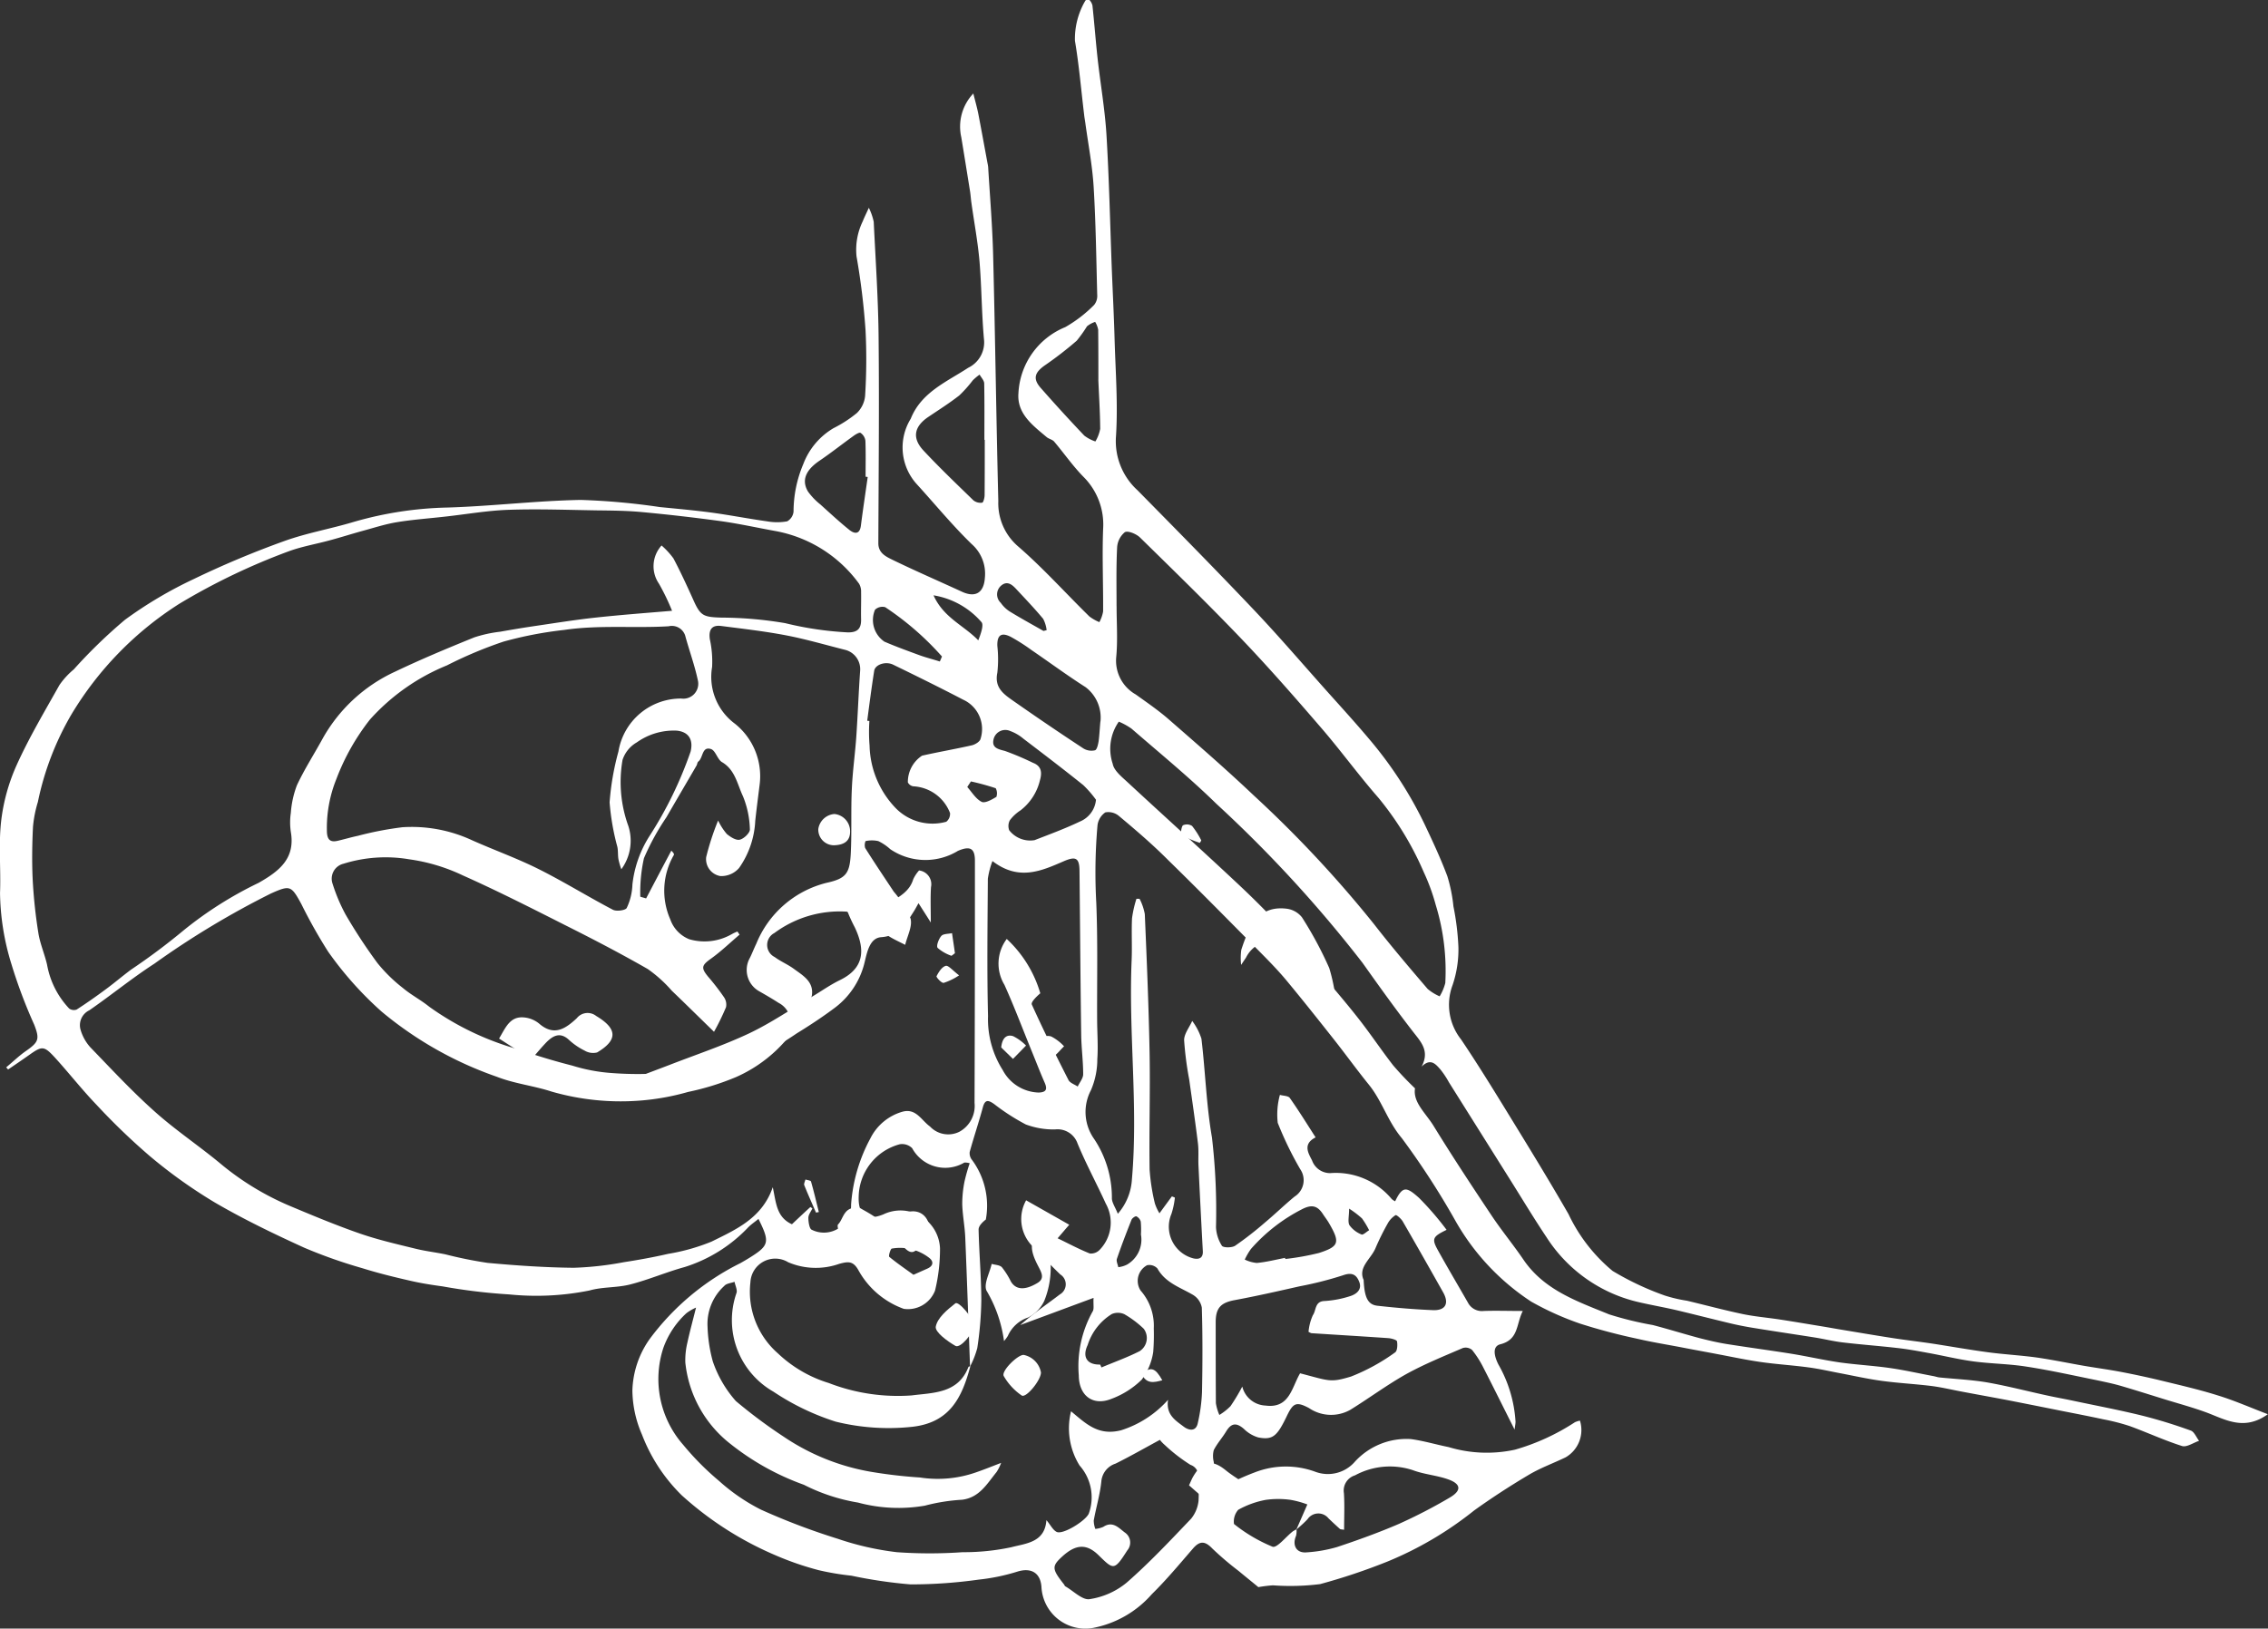 <svg xmlns="http://www.w3.org/2000/svg" xmlns:xlink="http://www.w3.org/1999/xlink" width="98.414" height="70.683" viewBox="0 0 98.414 70.683">
  <rect x="0" y="0" width="98.414" height="70.683" fill="#333333" stroke="none"/>
  <defs>
    <clipPath id="clip-path">
      <rect id="Rectangle_8" data-name="Rectangle 8" width="98.414" height="70.683" fill="#fff"/>
    </clipPath>
  </defs>
  <g id="الحسن" clip-path="url(#clip-path)">
    <path id="Path_185" data-name="Path 185" d="M-72.083-55.35a2.05,2.05,0,0,0-.265,1.828c.053.3.4.571.653.808,1.571,1.456,3.166,2.892,4.732,4.361.726.677,1.428,1.383,2.1,2.113.657.714,1.269,1.473,1.893,2.215.469.555.938,1.11,1.383,1.685.481.624.922,1.281,1.407,1.905a13.623,13.623,0,0,0,.95,1c-.1.608.473,1.081.812,1.64.808,1.314,1.656,2.6,2.513,3.884.436.653.938,1.261,1.379,1.909.9,1.326,2.337,1.811,3.712,2.374a14.528,14.528,0,0,0,1.9.465c.673.175,1.338.383,2.011.563.388.1.779.192,1.171.257.946.151,1.9.277,2.843.428.7.114,1.391.273,2.089.375.718.1,1.444.139,2.162.241.636.09,1.261.233,1.893.351.094.016.188.053.286.061.689.069,1.383.1,2.064.216.881.155,1.746.383,2.619.571.375.082.751.147,1.126.228,1,.212,2,.4,2.99.645a21.764,21.764,0,0,1,2.093.645c.151.053.241.294.359.445-.249.082-.538.29-.742.224-.771-.245-1.505-.587-2.268-.865a9.139,9.139,0,0,0-1.15-.294c-.563-.122-1.13-.233-1.693-.343q-1.218-.245-2.439-.485c-.661-.126-1.326-.245-1.991-.371-.441-.082-.877-.188-1.318-.245-.722-.09-1.448-.126-2.17-.224-.6-.082-1.2-.216-1.795-.33-.457-.086-.91-.192-1.371-.253-.689-.094-1.383-.135-2.068-.233-.632-.09-1.256-.224-1.889-.343-.518-.1-1.04-.192-1.558-.294-.636-.122-1.277-.224-1.909-.371a25.637,25.637,0,0,1-2.488-.657,12.678,12.678,0,0,1-2.133-.959,10.193,10.193,0,0,1-3.329-3.582,34.111,34.111,0,0,0-2.284-3.512c-.612-.726-.857-1.619-1.436-2.329-.518-.64-1-1.309-1.509-1.954-.681-.861-1.362-1.721-2.064-2.566-.363-.436-.763-.844-1.163-1.248-1.318-1.33-2.627-2.664-3.965-3.969-.673-.677-1.4-1.3-2.138-1.917a.711.711,0,0,0-.591-.155.8.8,0,0,0-.339.563,23.579,23.579,0,0,0-.053,3.353c.069,1.677.029,3.357.037,5.034,0,.587.049,1.175.008,1.758a3.372,3.372,0,0,1-.277,1.35,2.024,2.024,0,0,0,.143,2.121,4.6,4.6,0,0,1,.767,2.541c-.012.2.139.4.257.7a2.478,2.478,0,0,0,.612-1.5c.277-3.174-.151-6.347-.012-9.521.024-.6-.012-1.2.016-1.8a4.887,4.887,0,0,1,.192-.849h.135a2.341,2.341,0,0,1,.228.665c.086,2.015.171,4.03.208,6.05.029,1.677-.024,3.357,0,5.034a8.715,8.715,0,0,0,.228,1.469,1.976,1.976,0,0,0,.2.432c.265-.363.4-.547.538-.734a1.245,1.245,0,0,1,.131.053,3.433,3.433,0,0,1-.151.71,1.421,1.421,0,0,0,.963,1.93c.253.053.42-.029.4-.326q-.1-1.848-.188-3.7c-.016-.326.016-.657-.024-.975-.114-.926-.249-1.848-.379-2.77a14.447,14.447,0,0,1-.22-1.705c0-.273.228-.555.351-.832a2.615,2.615,0,0,1,.4.771c.171,1.428.212,2.876.457,4.287a27.589,27.589,0,0,1,.175,3.888,1.63,1.63,0,0,0,.257.812c.061.09.432.09.571,0a14.816,14.816,0,0,0,1.3-1.012c.436-.363.844-.763,1.281-1.122a.84.84,0,0,0,.245-1.191,14.959,14.959,0,0,1-.975-2.011,3.215,3.215,0,0,1,.094-1.212c.147.041.359.037.428.131.388.547.738,1.118,1.122,1.713-.579.29-.306.7-.155,1a.83.83,0,0,0,.787.551,3.157,3.157,0,0,1,2.668,1.122.567.567,0,0,0,.151.1c.33-.693.506-.616,1.032-.151a12.963,12.963,0,0,1,1.2,1.391c-.62.3-.653.392-.363.91.42.755.861,1.5,1.289,2.248a.681.681,0,0,0,.681.363c.534-.02,1.069,0,1.7,0-.294.575-.171,1.24-.971,1.444-.4.1-.233.592-.086.881a5.692,5.692,0,0,1,.742,2.484c0,.069-.016.143-.041.339-.49-.971-.914-1.832-1.354-2.688a4.293,4.293,0,0,0-.49-.767.431.431,0,0,0-.4-.086c-.832.359-1.677.7-2.468,1.138-.828.465-1.6,1.04-2.419,1.546a1.7,1.7,0,0,1-1.791-.078c-.559-.294-.689-.224-.971.367-.416.865-.608,1.024-1.224.91a1.47,1.47,0,0,1-.628-.371c-.33-.286-.551-.257-.775.114-.167.277-.392.522-.534.808a1.023,1.023,0,0,0,0,.51,5.341,5.341,0,0,0,.094.673c.065.314.224.453.559.281a10.564,10.564,0,0,1,1.142-.506,3.712,3.712,0,0,1,2.635-.012,1.55,1.55,0,0,0,1.693-.445,3.033,3.033,0,0,1,2.423-.983c.551.073,1.093.237,1.64.347a5.745,5.745,0,0,0,2.884.114,9.511,9.511,0,0,0,2.6-1.191.927.927,0,0,1,.22-.069,1.368,1.368,0,0,1-.62,1.591c-.53.257-1.089.457-1.591.755-.812.481-1.611,1-2.378,1.55a15.336,15.336,0,0,1-3.753,2.215,26.332,26.332,0,0,1-2.933.983,10.353,10.353,0,0,1-2.048.053,6.194,6.194,0,0,0-.632.078c-.306-.253-.587-.477-.861-.706a12.982,12.982,0,0,1-1.138-.971c-.314-.326-.538-.343-.836,0-.583.673-1.154,1.362-1.791,1.987A4.52,4.52,0,0,1-73.2-16.017,1.906,1.906,0,0,1-75.44-17.8c-.045-.62-.461-.844-1.044-.661a8.682,8.682,0,0,1-1.677.347,21.2,21.2,0,0,1-2.958.208,20.554,20.554,0,0,1-2.57-.379,11.579,11.579,0,0,1-1.411-.237,12.96,12.96,0,0,1-1.938-.673,14.521,14.521,0,0,1-4.006-2.574,7.382,7.382,0,0,1-1.73-2.639,4.908,4.908,0,0,1-.416-1.909,4.052,4.052,0,0,1,.747-2.235,10.949,10.949,0,0,1,3.945-3.3c.122-.069.249-.143.367-.216.881-.547.918-.685.412-1.7-.155.126-.306.228-.436.355a6.447,6.447,0,0,1-2.77,1.734c-.8.22-1.562.551-2.362.755-.571.147-1.2.1-1.762.261a11.666,11.666,0,0,1-3.488.171,24.65,24.65,0,0,1-2.88-.347c-.477-.065-.955-.139-1.424-.249-.7-.159-1.391-.33-2.072-.543a21.517,21.517,0,0,1-2.509-.885c-1.318-.6-2.627-1.232-3.875-1.958a21.571,21.571,0,0,1-2.835-2.023,28.373,28.373,0,0,1-2.313-2.227c-.628-.653-1.191-1.375-1.8-2.044-.481-.522-.559-.514-1.134-.106-.3.212-.6.416-.9.62-.029-.033-.057-.061-.082-.094.286-.237.555-.5.857-.71.555-.388.6-.514.359-1.138a21.9,21.9,0,0,1-.991-2.635,10.878,10.878,0,0,1-.494-3.08c.041-1.04-.069-2.1.049-3.125a8.261,8.261,0,0,1,.673-2.431c.538-1.191,1.212-2.325,1.856-3.472a3.384,3.384,0,0,1,.624-.681,22.119,22.119,0,0,1,2.223-2.154,18,18,0,0,1,2.974-1.762,40.715,40.715,0,0,1,3.924-1.648c.983-.355,2.023-.534,3.027-.836a15.782,15.782,0,0,1,4.1-.624c1.917-.061,3.83-.294,5.744-.33a29.678,29.678,0,0,1,3.435.31c.738.073,1.481.139,2.219.237.816.11,1.624.269,2.439.383a2.486,2.486,0,0,0,.869,0,.546.546,0,0,0,.277-.424,5.31,5.31,0,0,1,.424-2.064,3.062,3.062,0,0,1,1.314-1.558,5.449,5.449,0,0,0,1.012-.657,1.193,1.193,0,0,0,.355-.738,25.283,25.283,0,0,0,.02-2.835,30.606,30.606,0,0,0-.392-3.223,2.823,2.823,0,0,1,.273-1.53c.061-.159.139-.31.261-.579a2.529,2.529,0,0,1,.212.608c.082,1.7.2,3.4.212,5.1.029,2.949,0,5.9-.012,8.852,0,.432.343.583.624.722.991.481,2,.918,3,1.379.6.277.959.041,1-.612a1.709,1.709,0,0,0-.575-1.456c-.836-.812-1.579-1.717-2.362-2.578a2.371,2.371,0,0,1-.281-2.86c.461-1.154,1.562-1.6,2.492-2.211a1.222,1.222,0,0,0,.685-1.252c-.1-1.118-.1-2.244-.192-3.361-.073-.849-.233-1.693-.351-2.541-.024-.159-.033-.322-.057-.485-.126-.787-.253-1.579-.383-2.366a2.085,2.085,0,0,1,.522-1.9c.086.347.163.612.216.881.131.677.253,1.354.379,2.032.016.094.041.192.049.286.077,1.281.184,2.558.216,3.839.09,3.553.135,7.1.224,10.655a2.469,2.469,0,0,0,.853,1.958c1.093.946,2.064,2.032,3.1,3.047a1.945,1.945,0,0,0,.432.245,1.511,1.511,0,0,0,.163-.465c.008-1.191-.045-2.382,0-3.569a2.924,2.924,0,0,0-.865-2.284c-.457-.469-.832-1.012-1.256-1.513-.078-.094-.233-.118-.33-.2-.6-.506-1.293-1.016-1.224-1.9a3.269,3.269,0,0,1,2.032-2.872,5.775,5.775,0,0,0,1.256-.967.621.621,0,0,0,.131-.436c-.041-1.562-.061-3.129-.155-4.687-.057-.934-.237-1.856-.363-2.786-.016-.114-.037-.224-.049-.339-.131-1.073-.22-2.154-.4-3.215a3.275,3.275,0,0,1,.449-1.734c.012-.037.143-.073.159-.057a.543.543,0,0,1,.151.257c.082.755.139,1.509.22,2.264.122,1.11.318,2.215.388,3.329.118,1.95.159,3.9.233,5.858.041,1.024.094,2.048.122,3.076.041,1.383.147,2.774.061,4.153a2.881,2.881,0,0,0,.934,2.366c1.7,1.726,3.4,3.451,5.067,5.209,1.093,1.154,2.125,2.362,3.186,3.549.628.7,1.265,1.4,1.868,2.121a17.2,17.2,0,0,1,2.366,3.68c.339.718.677,1.444.955,2.187a6.7,6.7,0,0,1,.265,1.314,11.3,11.3,0,0,1,.216,1.762,4.8,4.8,0,0,1-.253,1.652,2.425,2.425,0,0,0,.371,2.362c.681,1.012,1.322,2.048,1.958,3.084.914,1.489,1.832,2.982,2.7,4.491a7.189,7.189,0,0,0,1.913,2.468A12.382,12.382,0,0,0-48.4-30.446a6.236,6.236,0,0,0,.971.228c.808.192,1.607.408,2.419.579.53.11,1.077.155,1.615.237.653.1,1.3.212,1.954.318l.575.1c.787.131,1.575.265,2.366.388.559.086,1.118.151,1.677.233.824.126,1.64.273,2.464.383.7.094,1.416.131,2.117.228.685.1,1.362.241,2.04.359.522.09,1.044.159,1.566.257.579.11,1.154.233,1.73.371.849.208,1.7.4,2.537.665.7.216,1.375.514,2.146.808-1.032.738-1.836.233-2.668-.078-.6-.22-1.207-.383-1.815-.571s-1.236-.388-1.86-.571c-.335-.1-.681-.171-1.024-.245-1.032-.208-2.064-.441-3.1-.6-.763-.122-1.546-.126-2.313-.228-.665-.09-1.318-.253-1.978-.371-.445-.082-.889-.163-1.334-.212-.783-.09-1.575-.147-2.358-.241-.412-.049-.816-.151-1.224-.216-.857-.135-1.713-.261-2.566-.4-.363-.057-.726-.126-1.085-.212-.791-.188-1.579-.392-2.37-.579-.53-.122-1.069-.216-1.6-.339a6.466,6.466,0,0,1-4.006-2.819c-.571-.853-1.1-1.738-1.648-2.607q-1.291-2.056-2.586-4.116a3.8,3.8,0,0,0-.371-.559c-.2-.224-.42-.51-.816-.122.359-.673-.02-1.065-.363-1.505-.759-.979-1.481-1.987-2.2-3a55.759,55.759,0,0,0-6.339-6.9c-1.171-1.146-2.444-2.187-3.684-3.263A2.913,2.913,0,0,0-72.083-55.35Zm7.7,35.074.481-1.1a4.02,4.02,0,0,0-.73-.2,3.905,3.905,0,0,0-1.069,0,3.889,3.889,0,0,0-1.2.432.771.771,0,0,0-.184.616,6.835,6.835,0,0,0,1.673.987c.192.065.575-.428.877-.665a1.045,1.045,0,0,1,.163-.09.909.909,0,0,1-.02.281c-.179.416.02.763.461.718a6.018,6.018,0,0,0,1.326-.233c.9-.3,1.8-.624,2.672-1a22.585,22.585,0,0,0,2.207-1.142c.514-.3.5-.583-.037-.783-.5-.184-1.057-.22-1.558-.408a3.175,3.175,0,0,0-2.513.224.689.689,0,0,0-.481.775c.033.522.008,1.048.008,1.587-.118-.02-.159-.016-.179-.033-.167-.151-.335-.306-.5-.465a.565.565,0,0,0-.906.037C-64.047-20.57-64.218-20.427-64.385-20.276Zm-14.155-7.082c-.069-1.868-.131-3.737-.208-5.605-.02-.485-.118-.967-.131-1.456a4.955,4.955,0,0,1,.1-.979,7.809,7.809,0,0,1,.224-.787.7.7,0,0,0-.233-.029,1.632,1.632,0,0,1-2.264-.624.618.618,0,0,0-.538-.171,2.4,2.4,0,0,0-1.783,2.284c-.024.779.343,1.061,1.081.755A1.716,1.716,0,0,1-79.842-32.5a7.644,7.644,0,0,1-.216,1.844,1.263,1.263,0,0,1-1.354.791,3.656,3.656,0,0,1-1.974-1.685c-.233-.412-.457-.367-.828-.269a3.053,3.053,0,0,1-2.215-.069,1.08,1.08,0,0,0-1.64.873,3.553,3.553,0,0,0,1.187,3.076,5.553,5.553,0,0,0,2.215,1.293,8.308,8.308,0,0,0,3.594.538c.942-.122,2.015-.078,2.464-1.232.008-.02.057-.029.086-.041-.363,1.354-.881,2.452-2.525,2.635a9.581,9.581,0,0,1-3.321-.224,10.667,10.667,0,0,1-2.7-1.3,3.575,3.575,0,0,1-1.607-4.275c.053-.131-.049-.326-.082-.494-.151.057-.355.069-.445.179a2.228,2.228,0,0,0-.726,1.77,6.479,6.479,0,0,0,.228,1.505,5.055,5.055,0,0,0,1,1.721,22.033,22.033,0,0,0,2.08,1.55A9.7,9.7,0,0,0-82.877-22.8a20.78,20.78,0,0,0,2.158.253,5.037,5.037,0,0,0,2.472-.233c.351-.122.693-.261,1.057-.4a1.921,1.921,0,0,1-.2.4c-.412.506-.742,1.11-1.5,1.2a8.1,8.1,0,0,0-1.611.257,6.744,6.744,0,0,1-2.9-.135,8.078,8.078,0,0,1-2.346-.771A11.182,11.182,0,0,1-88.931-24a5.145,5.145,0,0,1-1.962-3.537,3.265,3.265,0,0,1,.09-.865c.1-.461.224-.918.375-1.518a2.009,2.009,0,0,0-.42.245,3.769,3.769,0,0,0-1,1.509,4.327,4.327,0,0,0,.861,4.2A11.968,11.968,0,0,0-89.433-22.4a8.288,8.288,0,0,0,1.819,1.248,29.3,29.3,0,0,0,3.333,1.265,12.428,12.428,0,0,0,2.566.583,20.158,20.158,0,0,0,2.851,0,9.866,9.866,0,0,0,2.117-.216c.628-.167,1.456-.2,1.522-1.175.175.2.281.436.453.514.277.118,1.248-.481,1.387-.8a2.078,2.078,0,0,0-.4-2.085,3.056,3.056,0,0,1-.371-2.354c.673.563,1.191,1.073,2.174.824a4.561,4.561,0,0,0,2.036-1.322c-.1.653.33.9.681,1.167.192.147.522.245.608-.151a7.214,7.214,0,0,0,.184-1.35c.024-1.22.029-2.444-.008-3.667a.819.819,0,0,0-.4-.563c-.555-.322-1.183-.518-1.526-1.134a.479.479,0,0,0-.449-.143.77.77,0,0,0-.281,1.1,2.307,2.307,0,0,1,.571,1.644,9.46,9.46,0,0,1-.024,1.024,2.686,2.686,0,0,1-.5,1.2,3.737,3.737,0,0,1-1.314.832c-.812.326-1.411-.147-1.416-1.02a4.868,4.868,0,0,1,.6-2.77c.073-.11.024-.3.041-.592-1.126.416-2.154.8-3.182,1.179.563-.5,1.159-.9,1.721-1.33a.505.505,0,0,0,.02-.865c-.436-.416-.844-.857-1.265-1.285a1.668,1.668,0,0,1-.22-1.934c.62.351,1.236.7,1.872,1.061-.2.228-.31.363-.506.587.5.241.938.477,1.4.661a.524.524,0,0,0,.412-.147,1.693,1.693,0,0,0,.281-2.015c-.4-.877-.861-1.726-1.228-2.615a.92.92,0,0,0-.979-.608,3.451,3.451,0,0,1-1.265-.216,9.218,9.218,0,0,1-1.379-.889c-.237-.163-.388-.216-.485.143-.175.649-.392,1.289-.571,1.938a.461.461,0,0,0,.1.347,3.341,3.341,0,0,1,.6,2.586c-.167.131-.318.29-.314.441.024,1.024.114,2.048.118,3.072a15.262,15.262,0,0,1-.175,2.064A3.848,3.848,0,0,1-78.541-27.358Zm-6.927-6.927.086.061c-.061.135-.175.269-.175.408,0,.179.045.481.147.518A1.18,1.18,0,0,0-83.7-34.386a7.064,7.064,0,0,1,.836-2.876,2.241,2.241,0,0,1,1.375-1.154c.6-.179.832.363,1.212.636A1.087,1.087,0,0,0-79-37.552a1.279,1.279,0,0,0,.657-1.252q.018-5.256.016-10.512c0-.543-.212-.649-.734-.428A2.715,2.715,0,0,1-82-49.815a2.15,2.15,0,0,0-.518-.351,1.271,1.271,0,0,0-.555,0,.444.444,0,0,0-.016.3c.4.636.824,1.265,1.24,1.893a4.431,4.431,0,0,1,.73,1.171c.086.339-.143.755-.233,1.138-.253-.131-.514-.245-.751-.4-.147-.094-.233-.29-.383-.371a4.06,4.06,0,0,0-1.4-.669,4.756,4.756,0,0,0-3.141.926.585.585,0,0,0,.012,1.044c.257.192.567.318.828.51.4.294.881.559.783,1.167a2.611,2.611,0,0,1-.318.738,6.118,6.118,0,0,1-2.97,2.794,11.29,11.29,0,0,1-2.08.645,10.481,10.481,0,0,1-2.076.375,10.819,10.819,0,0,1-3.855-.392c-.775-.253-1.611-.343-2.366-.64a15.979,15.979,0,0,1-5-2.827,15.134,15.134,0,0,1-2.325-2.607,22.068,22.068,0,0,1-1.159-2.06c-.441-.812-.494-.828-1.314-.465a37.346,37.346,0,0,0-5.067,3.051c-.971.628-1.872,1.367-2.823,2.023a.715.715,0,0,0-.375.853,1.95,1.95,0,0,0,.416.747c.914.946,1.811,1.913,2.79,2.786.9.808,1.917,1.485,2.847,2.256a11.976,11.976,0,0,0,3.055,1.86c1,.42,2,.836,3.023,1.191.791.273,1.615.461,2.431.661.416.1.844.151,1.265.237a18.06,18.06,0,0,0,1.836.371c1.24.114,2.488.2,3.737.212a13.862,13.862,0,0,0,2.162-.241c.649-.1,1.293-.216,1.93-.363a8.732,8.732,0,0,0,1.881-.53c1.065-.526,2.2-1.02,2.66-2.362.147.669.155,1.3.832,1.607C-86-33.791-85.733-34.04-85.467-34.284Zm-6.458-28.71a3.354,3.354,0,0,1,.514.559c.306.579.583,1.179.853,1.779.318.718.436.767,1.236.791a16.867,16.867,0,0,1,2.762.241,14.478,14.478,0,0,0,2.709.4c.436.008.592-.167.583-.571s.008-.783,0-1.175a.666.666,0,0,0-.086-.363,5.766,5.766,0,0,0-3.651-2.293c-.787-.143-1.571-.318-2.366-.428-1.134-.155-2.276-.286-3.414-.392-.649-.061-1.3-.065-1.95-.073-1.281-.02-2.562-.069-3.839-.024-.934.033-1.864.2-2.794.3-.689.078-1.383.126-2.068.241-.485.082-.963.237-1.44.367s-.975.29-1.464.42c-.583.159-1.183.261-1.746.465a28.081,28.081,0,0,0-4.765,2.284,14.547,14.547,0,0,0-4.687,4.81,12.521,12.521,0,0,0-1.452,3.794,5.226,5.226,0,0,0-.212,1.081c-.037.763-.049,1.534-.012,2.3a21.855,21.855,0,0,0,.245,2.3c.073.469.273.918.379,1.383a3.713,3.713,0,0,0,.959,1.9.352.352,0,0,0,.322.045c.445-.286.877-.592,1.3-.906.363-.269.706-.563,1.069-.832a27.969,27.969,0,0,0,2.284-1.709,16.467,16.467,0,0,1,3.243-2.052c.889-.506,1.6-1.048,1.4-2.211a2.817,2.817,0,0,1,0-.828,4.2,4.2,0,0,1,.265-1.2c.318-.681.73-1.322,1.093-1.983a6.9,6.9,0,0,1,3.166-2.945c1.126-.538,2.28-1.02,3.439-1.489a5.661,5.661,0,0,1,1.122-.245c.506-.09,1.012-.175,1.518-.249.861-.126,1.717-.265,2.578-.359,1.081-.118,2.166-.2,3.361-.3a9.826,9.826,0,0,0-.567-1.175A1.337,1.337,0,0,1-91.925-62.995Zm2.276,21.106c-.653-.636-1.24-1.216-1.832-1.783a5.823,5.823,0,0,0-1.044-.942c-1.175-.673-2.378-1.3-3.586-1.905-1.469-.742-2.937-1.489-4.438-2.158a7.936,7.936,0,0,0-2.333-.7,6.126,6.126,0,0,0-2.843.192.667.667,0,0,0-.477.869,7.6,7.6,0,0,0,.559,1.326,22.861,22.861,0,0,0,1.391,2.121,6.712,6.712,0,0,0,1.1,1.077c.355.3.779.518,1.142.812a12.277,12.277,0,0,0,3.892,1.86q1.15.4,2.325.7a7.5,7.5,0,0,0,1.734.322,14.738,14.738,0,0,0,4.724-.412,15.116,15.116,0,0,0,2.439-.914.953.953,0,0,0,.049-1.721c-.269-.175-.547-.335-.824-.494a1.06,1.06,0,0,1-.424-1.456c.1-.2.179-.412.277-.612a4.449,4.449,0,0,1,3.047-2.647c.861-.188,1.016-.412,1.057-1.314.045-.926,0-1.856.045-2.782.033-.747.139-1.489.192-2.235.065-.955.1-1.913.167-2.868a.866.866,0,0,0-.62-.906c-.861-.216-1.717-.469-2.586-.636-.93-.179-1.881-.286-2.823-.408-.42-.053-.547.175-.494.567a4.546,4.546,0,0,1,.1,1.212,2.527,2.527,0,0,0,.991,2.464,2.913,2.913,0,0,1,1.073,2.631c-.065.526-.135,1.057-.192,1.583A3.867,3.867,0,0,1-88.56-49a1.017,1.017,0,0,1-.816.351.746.746,0,0,1-.612-.824,11.361,11.361,0,0,1,.518-1.587,2.606,2.606,0,0,0,.379.587c.159.131.4.286.563.245.179-.041.445-.3.436-.449a4.052,4.052,0,0,0-.3-1.436c-.245-.514-.334-1.142-.91-1.481-.2-.118-.277-.5-.477-.567-.4-.131-.335.379-.551.543-.045.033-.045.122-.078.175-.436.751-.877,1.5-1.309,2.248a10.568,10.568,0,0,0-.971,1.77,6.829,6.829,0,0,0-.159,1.673l.253.073c.363-.689.726-1.383,1.093-2.072.1.094.131.155.11.188a3.09,3.09,0,0,0-.155,2.794,1.44,1.44,0,0,0,.82.861,2.367,2.367,0,0,0,1.828-.208,1.979,1.979,0,0,1,.265-.126c.033.045.061.09.094.135-.408.347-.8.726-1.232,1.036-.412.294-.453.4-.135.787a10.249,10.249,0,0,1,.685.885.566.566,0,0,1,.094.441A10.816,10.816,0,0,1-89.649-41.888Zm-4.022-7.053a3.153,3.153,0,0,1-.126-.436c-.029-.175-.012-.359-.045-.53a10.435,10.435,0,0,1-.339-1.938,11.477,11.477,0,0,1,.383-2.207,2.746,2.746,0,0,1,2.729-2.3.648.648,0,0,0,.718-.791c-.135-.636-.359-1.252-.534-1.881a.607.607,0,0,0-.734-.465c-1.505.09-3.011-.065-4.532.159a16.657,16.657,0,0,0-2.631.506,18.19,18.19,0,0,0-2.456,1.032,9.082,9.082,0,0,0-3.341,2.35,9.733,9.733,0,0,0-1.456,2.578,5.676,5.676,0,0,0-.412,2.309c.016.33.151.449.457.379s.583-.155.877-.216a14.556,14.556,0,0,1,1.942-.375,6.211,6.211,0,0,1,3,.555c.955.428,1.95.783,2.884,1.248,1.105.551,2.158,1.207,3.251,1.779.155.082.555.024.6-.082a2.545,2.545,0,0,0,.245-1.012,4.9,4.9,0,0,1,.738-2.1,17.078,17.078,0,0,0,1.787-3.671c.126-.518-.086-.861-.608-.91a2.767,2.767,0,0,0-1.726.51,1.36,1.36,0,0,0-.62.763,5.607,5.607,0,0,0,.253,2.868A2.093,2.093,0,0,1-93.671-48.942Zm21.49-11.414h0c0,.734.053,1.473-.016,2.2a1.68,1.68,0,0,0,.844,1.624c.473.339.955.669,1.4,1.052,1.261,1.1,2.525,2.195,3.737,3.345A50.824,50.824,0,0,1-61-46.551c.742.955,1.53,1.881,2.317,2.8a2.087,2.087,0,0,0,.522.322,2.093,2.093,0,0,0,.245-.579,9.755,9.755,0,0,0-.412-3.378,8.834,8.834,0,0,0-.526-1.44,13.332,13.332,0,0,0-1.966-3.223c-.861-.983-1.628-2.044-2.48-3.031-1.114-1.293-2.24-2.582-3.414-3.814-1.448-1.518-2.953-2.982-4.451-4.451-.159-.155-.526-.306-.657-.228a.929.929,0,0,0-.335.673C-72.2-62.048-72.181-61.2-72.181-60.356ZM-77.566-49.3a3.63,3.63,0,0,0-.2.767c-.012,1.987-.041,3.977.008,5.964a4.111,4.111,0,0,0,.636,2.337,1.823,1.823,0,0,0,1.562.979c.347-.012.379-.159.257-.436-.192-.436-.363-.881-.543-1.322-.4-.975-.767-1.958-1.2-2.917a1.781,1.781,0,0,1,.1-1.991,5.207,5.207,0,0,1,1.456,2.358c-.179.155-.416.388-.367.49.5,1.106,1.04,2.195,1.591,3.276.065.126.261.188.4.281.082-.179.237-.355.237-.534,0-.571-.078-1.138-.086-1.709-.033-2.362-.049-4.724-.073-7.086,0-.6-.159-.677-.693-.445C-75.444-48.872-76.424-48.423-77.566-49.3Zm13.715,20.437a2.213,2.213,0,0,1,.188-.726c.151-.208.078-.6.5-.616a4.465,4.465,0,0,0,1.13-.216c.265-.086.518-.286.379-.624-.118-.3-.306-.416-.689-.281a15.428,15.428,0,0,1-1.889.481c-.938.212-1.872.424-2.819.6-.6.11-.828.335-.828.955,0,1.171,0,2.346.008,3.516a2.044,2.044,0,0,0,.151.514,2.516,2.516,0,0,0,.485-.383,8.774,8.774,0,0,0,.51-.849,1.084,1.084,0,0,0,1.008.824c1.044.139,1.138-.791,1.5-1.4,1.277.33,1.3.416,2.215.139a8.62,8.62,0,0,0,1.905-1.044c.1-.061.114-.326.086-.481-.012-.065-.233-.126-.363-.139-1.118-.078-2.235-.143-3.349-.216C-63.757-28.814-63.8-28.843-63.851-28.867ZM-70.3-24.18c-.693.375-1.3.722-1.925,1.032a.891.891,0,0,0-.616.771c-.057.571-.228,1.13-.33,1.7a1.077,1.077,0,0,0,.069.363,1.139,1.139,0,0,0,.347-.09c.412-.273.677.057.938.249a.524.524,0,0,1,.1.775c-.571.9-.6.836-1.252.2-.514-.5-.979-.473-1.562.057-.469.428-.461.543.069,1.216.02.024.029.065.053.082.355.2.742.608,1.057.559a3.288,3.288,0,0,0,1.607-.714c.987-.861,1.893-1.828,2.8-2.778a1.483,1.483,0,0,0,.322-.779,9.468,9.468,0,0,0-.008-1.02.507.507,0,0,0-.343-.538,7.314,7.314,0,0,1-1.122-.869A1.441,1.441,0,0,1-70.3-24.18ZM-83-55.391l.094.012a7.238,7.238,0,0,0,.008,1.073,4.039,4.039,0,0,0,1.15,2.725,2.235,2.235,0,0,0,2.178.575.437.437,0,0,0,.163-.379A1.806,1.806,0,0,0-81-52.544a.321.321,0,0,1-.237-.171,1.367,1.367,0,0,1,.616-1.159c.718-.163,1.44-.286,2.158-.449.143-.033.347-.155.379-.277a1.4,1.4,0,0,0-.755-1.705c-1-.522-2.019-1.024-3.035-1.518-.335-.163-.787,0-.824.269C-82.812-56.831-82.906-56.109-83-55.391Zm10.121.033a1.656,1.656,0,0,0-.645-1.489c-.8-.51-1.566-1.077-2.354-1.615a8.183,8.183,0,0,0-.889-.567c-.416-.212-.6-.078-.587.388a5.312,5.312,0,0,1,0,1.167c-.139.665.3.946.718,1.24q1.493,1.046,3.019,2.048a.668.668,0,0,0,.5.078c.086-.024.135-.253.159-.4C-72.923-54.779-72.911-55.052-72.883-55.358ZM-77.9-67.58h-.016c0-.816.008-1.628-.008-2.444,0-.131-.126-.257-.2-.388a2.254,2.254,0,0,0-.3.253,5.518,5.518,0,0,1-.579.649c-.428.335-.893.628-1.346.934-.612.412-.718.91-.216,1.452.7.751,1.44,1.456,2.174,2.17a.5.5,0,0,0,.379.1c.053-.008.106-.216.106-.33C-77.9-65.985-77.9-66.78-77.9-67.58Zm16.44,36.449c.033.767.179,1.081.592,1.13.8.09,1.611.159,2.419.192.547.02.71-.294.436-.779-.579-1.028-1.159-2.052-1.75-3.072-.069-.118-.269-.294-.31-.273a.98.98,0,0,0-.347.371,10.744,10.744,0,0,0-.526,1.065C-61.146-32.025-61.7-31.678-61.465-31.131Zm-11.61-20.825a4.667,4.667,0,0,0-.555-.64c-.853-.685-1.726-1.35-2.594-2.011a1.891,1.891,0,0,0-.571-.335.523.523,0,0,0-.73.367c-.078.351.179.416.49.494a12.207,12.207,0,0,1,1.224.518c.4.151.383.465.3.759a2.326,2.326,0,0,1-.844,1.305,1.78,1.78,0,0,0-.461.428.532.532,0,0,0-.029.432,1.151,1.151,0,0,0,1.1.432c.665-.257,1.338-.506,1.978-.812A1.132,1.132,0,0,0-73.074-51.956Zm.1-18.239c0-.665,0-1.416-.008-2.166a1.02,1.02,0,0,0-.131-.339,1.058,1.058,0,0,0-.355.192,5.906,5.906,0,0,1-.445.624,15.558,15.558,0,0,1-1.371,1.061c-.453.314-.543.583-.2.979q.93,1.059,1.9,2.08a1.637,1.637,0,0,0,.481.253,1.673,1.673,0,0,0,.208-.547C-72.895-68.743-72.94-69.428-72.972-70.195Zm-10.007,4.226-.094-.012c0-.522.012-1.04-.008-1.562a.486.486,0,0,0-.208-.339c-.053-.037-.22.065-.314.135-.494.355-.971.734-1.477,1.077-.587.4-.783.84-.494,1.33a2.765,2.765,0,0,0,.534.559c.416.375.828.759,1.265,1.11.228.179.453.2.5-.2C-83.183-64.574-83.077-65.271-82.979-65.969Zm18.112,33.891c0,.016,0,.033.008.049A11.444,11.444,0,0,0-63.4-32.29c.885-.286.926-.457.432-1.305-.082-.139-.179-.261-.269-.4-.233-.347-.473-.408-.885-.2a7.447,7.447,0,0,0-2.227,1.73,2.843,2.843,0,0,0-.269.461,1.529,1.529,0,0,0,.522.147C-65.683-31.894-65.275-32-64.867-32.078Zm-8.028,4.63c.02.041.037.086.057.126.555-.233,1.122-.436,1.656-.706A.677.677,0,0,0-71-29a4.361,4.361,0,0,0-.84-.632.671.671,0,0,0-.547-.008,2.454,2.454,0,0,0-1.048,1.346C-73.682-27.774-73.458-27.431-72.895-27.448ZM-79.85-57.961c.033-.073.061-.143.094-.216a12.6,12.6,0,0,0-2.464-2.142.469.469,0,0,0-.441.11,1.135,1.135,0,0,0,.408,1.387c.51.22,1.032.408,1.554.6C-80.417-58.124-80.132-58.051-79.85-57.961Zm4.5-1.326c.045-.012.09-.024.135-.033a1.4,1.4,0,0,0-.151-.494c-.371-.445-.771-.865-1.167-1.289-.184-.2-.4-.379-.665-.143a.5.5,0,0,0-.008.738,1.4,1.4,0,0,0,.375.367C-76.346-59.842-75.844-59.568-75.351-59.287Zm-4.773-1.546c.436.975,1.318,1.305,1.942,1.954.114-.294.253-.681.131-.8A3.49,3.49,0,0,0-80.123-60.833Zm9,27.756a3.782,3.782,0,0,0-.008-.575.373.373,0,0,0-.188-.228c-.045-.02-.184.078-.212.147-.224.563-.441,1.13-.636,1.7-.033.1.037.237.061.359a1.11,1.11,0,0,0,.383-.114A1.252,1.252,0,0,0-71.12-33.077Zm-9.872,1.734.587-.261c.273-.114.31-.31.094-.477a2.06,2.06,0,0,0-1.619-.4c-.057.008-.151.322-.11.359C-81.7-31.841-81.331-31.588-80.992-31.343ZM-78.5-52.756c-.053.082-.106.159-.159.241.2.224.371.518.624.645.147.073.445-.1.64-.216a.481.481,0,0,0-.029-.375A10.756,10.756,0,0,0-78.5-52.756Zm16.411,18.541c0,.33-.069.571.016.722a1.183,1.183,0,0,0,.522.4c.065.033.216-.118.33-.184a3.82,3.82,0,0,0-.31-.514A4.213,4.213,0,0,0-62.089-34.215Z" transform="translate(120.631 86.671)" fill="#fff"/>
    <path id="Path_186" data-name="Path 186" d="M15.335,26.719A5.8,5.8,0,0,0,13.814,24.4a1.347,1.347,0,0,0-2.231.281c-.045.065-.086.126-.208.31a2.56,2.56,0,0,1,.008-.657c.326-1,.734-1.921,1.95-1.783a1.01,1.01,0,0,1,.681.375,16.35,16.35,0,0,1,1.183,2.2,7.459,7.459,0,0,1,.3,1.562C15.437,26.7,15.384,26.711,15.335,26.719Z" transform="translate(42.481 16.886)" fill="#fff"/>
    <path id="Path_187" data-name="Path 187" d="M5.86,82.527c.073-.159.118-.277.184-.388.4-.681.812-.751,1.411-.265.245.2.522.367.812.567-.322.343-.592.669-.9.946a.447.447,0,0,1-.441.024C6.545,83.143,6.2,82.821,5.86,82.527Z" transform="translate(45.735 -18.061)" fill="#fff"/>
    <path id="Path_188" data-name="Path 188" d="M5.829,14.41a4.561,4.561,0,0,1-.779-.33c-.061-.037-.037-.322.041-.428a.415.415,0,0,1,.4.024,3.521,3.521,0,0,1,.4.628C5.874,14.337,5.854,14.373,5.829,14.41Z" transform="translate(46.235 22.17)" fill="#fff"/>
    <path id="Path_189" data-name="Path 189" d="M-43.392,18.814a5.551,5.551,0,0,1,.551.693.851.851,0,0,0,1.15.392c.4-.245.844-.477,1-1a1.561,1.561,0,0,1,.253-.383.6.6,0,0,1,.518.722c-.029.477-.008.959-.008,1.538-.188-.3-.318-.5-.534-.84-.106.192-.159.29-.22.383-.335.526-.612,1.036-1.4,1.093-.5.037-.612.653-.722,1.105a3.46,3.46,0,0,1-1.338,1.995c-.514.383-1.048.734-1.6,1.073A15,15,0,0,1-47.667,26.7a10.138,10.138,0,0,1-2.117.6c-.7.131-1.416.155-2.129.216a1.513,1.513,0,0,1-.636-.073c.424-.163.853-.322,1.277-.485,1.154-.449,2.333-.84,3.451-1.367.955-.453,1.836-1.057,2.745-1.6.4-.237.779-.51,1.2-.714,1.048-.51,1.122-1.293.649-2.293a6.671,6.671,0,0,1-.518-1.285,2.042,2.042,0,0,1,.167-.816C-43.514,18.859-43.453,18.834-43.392,18.814Z" transform="translate(80.318 19.263)" fill="#fff"/>
    <path id="Path_190" data-name="Path 190" d="M-66.131,35.682c-.51-.326-.942-.608-1.4-.9.286-.477.469-.971,1.077-.918a1.214,1.214,0,0,1,.653.261c.653.575,1.154.228,1.64-.224a.6.6,0,0,1,.844-.1c.914.547.955,1.04.041,1.583a.71.71,0,0,1-.547-.082,2.855,2.855,0,0,1-.677-.465c-.375-.347-.681-.188-.971.1C-65.69,35.163-65.882,35.4-66.131,35.682Z" transform="translate(89.187 10.293)" fill="#fff"/>
    <path id="Path_191" data-name="Path 191" d="M-32.2,13.209c.024.469-.265.62-.632.645a.678.678,0,0,1-.747-.7.764.764,0,0,1,.7-.653A.753.753,0,0,1-32.2,13.209Z" transform="translate(69.087 22.828)" fill="#fff"/>
    <path id="Path_192" data-name="Path 192" d="M-20.305,26.163a1.8,1.8,0,0,1-.6-.343c-.069-.086.045-.388.159-.518.086-.1.306-.086.465-.122.041.29.086.579.126.869C-20.2,26.086-20.252,26.126-20.305,26.163Z" transform="translate(61.592 15.32)" fill="#fff"/>
    <path id="Path_193" data-name="Path 193" d="M-20.628,14.973c-.1.151-.224.445-.29.432-.322-.061-.681.571-.963-.012a4.294,4.294,0,0,1,.538-.375,4.05,4.05,0,0,1,.6-.188C-20.705,14.879-20.668,14.928-20.628,14.973Z" transform="translate(62.159 21.448)" fill="#fff"/>
    <path id="Path_194" data-name="Path 194" d="M-20.023,29.068a2.677,2.677,0,0,1-.669.326c-.1.012-.33-.249-.31-.29.094-.179.228-.4.4-.449C-20.492,28.623-20.3,28.855-20.023,29.068Z" transform="translate(61.64 13.264)" fill="#fff"/>
    <path id="Path_195" data-name="Path 195" d="M-13.354,56.5a4.918,4.918,0,0,1,.343,1.048,3.845,3.845,0,0,1-.216,2.133,1.538,1.538,0,0,1-.7.722,1.465,1.465,0,0,0-.881.8,1.613,1.613,0,0,1-.167.224,5.775,5.775,0,0,0-.763-2.195c-.122-.3.143-.763.228-1.154.151.045.351.045.445.147a3.353,3.353,0,0,1,.388.616c.212.359.6.4,1.159.061.314-.188.175-.441.041-.7C-13.88,57.442-13.88,57.063-13.354,56.5Z" transform="translate(58.541 -3.223)" fill="#fff"/>
    <path id="Path_196" data-name="Path 196" d="M-19.437,65.506c-.008.33-.587,1.016-.8.889-.351-.2-.893-.6-.853-.832.069-.383.5-.738.849-1.012C-20.1,64.429-19.433,65.225-19.437,65.506Z" transform="translate(61.695 -7.983)" fill="#fff"/>
    <path id="Path_197" data-name="Path 197" d="M-12.254,70.8c0,.339-.649,1.126-.836,1a2.574,2.574,0,0,1-.779-.844c-.118-.216.6-.922.861-.918A.952.952,0,0,1-12.254,70.8Z" transform="translate(57.424 -11.234)" fill="#fff"/>
    <path id="Path_198" data-name="Path 198" d="M-14.12,36.595c.045-.436.249-.575.518-.49a2.084,2.084,0,0,1,.559.408c-.188.192-.375.388-.567.579Z" transform="translate(57.565 8.866)" fill="#fff"/>
    <path id="Path_199" data-name="Path 199" d="M-10.08,36.638c.049-.436.245-.587.522-.5A1.992,1.992,0,0,1-9,36.565c-.188.171-.355.428-.571.485C-9.7,37.083-9.913,36.785-10.08,36.638Z" transform="translate(55.173 8.847)" fill="#fff"/>
    <path id="Path_200" data-name="Path 200" d="M-30.542,54.408c.143.086.436.237.7.424a.716.716,0,0,0,.967-.045c.587-.453,1.265-.241,1.35.481.033.29-.306.661-.551.93s-.457.02-.64-.167c-.09-.094-.192-.175-.281-.269a.591.591,0,0,0-.906-.016c-.612.538-.8.559-1.383-.029-.143-.143-.281-.53-.212-.6C-31.244,54.861-31.268,54.294-30.542,54.408Z" transform="translate(67.864 -1.976)" fill="#fff"/>
    <path id="Path_201" data-name="Path 201" d="M-34.569,52.826c-.171-.4-.351-.791-.51-1.191-.024-.065.033-.163.053-.245.082.029.224.037.241.086.126.436.228.881.339,1.326Z" transform="translate(69.977 -0.198)" fill="#fff"/>
    <path id="Path_202" data-name="Path 202" d="M.81,71.773c.408-.322.592-.265.9.281C1.348,72.153,1.018,72.23.81,71.773Z" transform="translate(48.725 -12.149)" fill="#fff"/>
  </g>
</svg>
